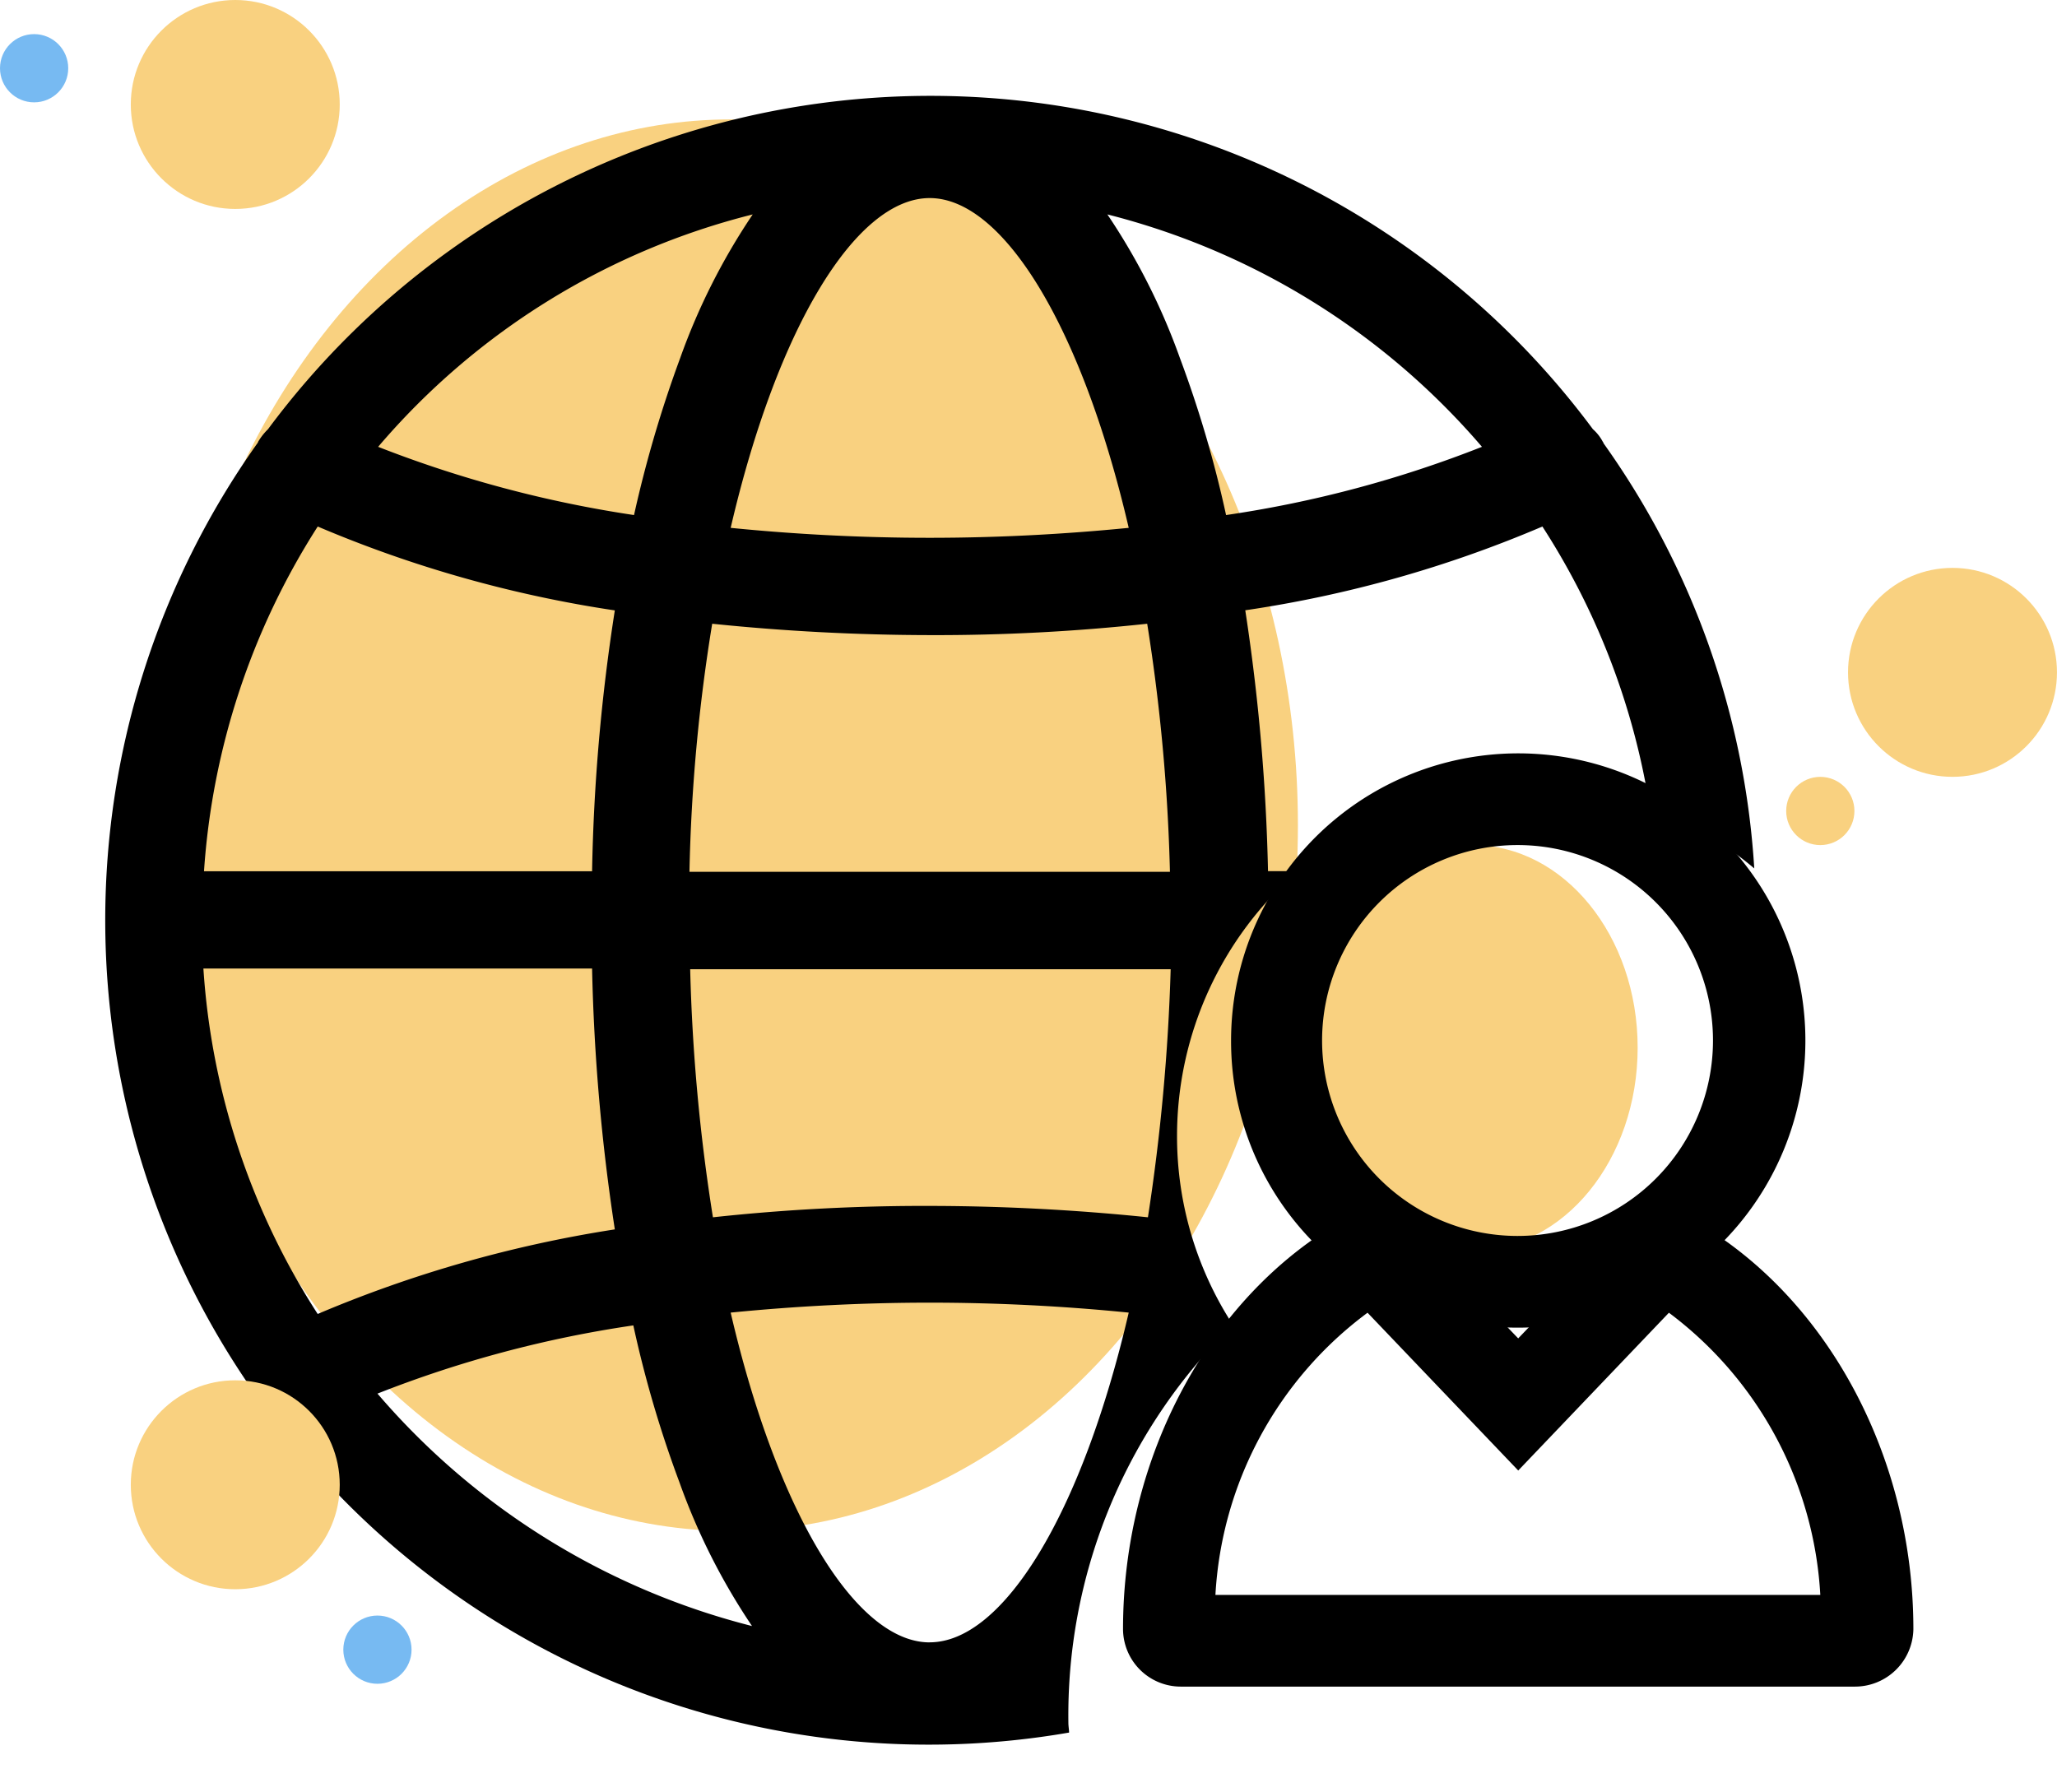 <svg id="outsource" xmlns="http://www.w3.org/2000/svg" xmlns:xlink="http://www.w3.org/1999/xlink" width="64.936" height="56.579" viewBox="0 0 64.936 56.579">
  <defs>
    <filter id="Path_1057" x="1.821" y="0.022" width="55.056" height="56.556" filterUnits="userSpaceOnUse">
      <feOffset dy="3" input="SourceAlpha"/>
      <feGaussianBlur stdDeviation="0.5" result="blur"/>
      <feFlood flood-opacity="0.161"/>
      <feComposite operator="in" in2="blur"/>
      <feComposite in="SourceGraphic"/>
    </filter>
  </defs>
  <ellipse id="Ellipse_40" data-name="Ellipse 40" cx="17.906" cy="22.281" rx="17.906" ry="22.281" transform="translate(5.161 3.77)" fill="#f9d180"/>
  <ellipse id="Ellipse_41" data-name="Ellipse 41" cx="5.206" cy="6.395" rx="5.206" ry="6.395" transform="translate(41.286 26.679)" fill="#f9d180"/>
  <g id="Group_123" data-name="Group 123" transform="translate(3.321 0.022)">
    <g id="Group_119" data-name="Group 119">
      <g transform="matrix(1, 0, 0, 1, -3.32, -0.02)" filter="url(#Path_1057)">
        <path id="Path_1057-2" data-name="Path 1057" d="M56.217,58.587c.022-.09.045-.179.067-.247.067,0,.112.022.18.022l.045-.045a10.926,10.926,0,0,1-1.773-5.991,11.073,11.073,0,0,1,3.814-8.347h-.942a63.19,63.19,0,0,0-.718-8.235A37.89,37.89,0,0,0,66.27,33.1a22.859,22.859,0,0,1,3.388,8.863,11.082,11.082,0,0,1,3.3,1.93A25.831,25.831,0,0,0,68.2,30.472a.078.078,0,0,0-.022-.045,1.4,1.4,0,0,0-.314-.4,26.04,26.04,0,0,0-41.824,0,1.935,1.935,0,0,0-.314.4.078.078,0,0,1-.022.045,26,26,0,0,0,0,30.112.078.078,0,0,0,.022.045,1.315,1.315,0,0,0,.292.381,25.939,25.939,0,0,0,25.31,10.164c0-.09-.022-.2-.022-.314A17.216,17.216,0,0,1,56.217,58.587Zm-2.4-3.68a67.864,67.864,0,0,0-6.866-.359,61.9,61.9,0,0,0-6.866.359,58.937,58.937,0,0,1-.718-7.831H54.535A63.349,63.349,0,0,1,53.817,54.907ZM39.344,44a55.4,55.4,0,0,1,.718-7.831,67.868,67.868,0,0,0,6.866.359,61.905,61.905,0,0,0,6.866-.359A58.932,58.932,0,0,1,54.512,44ZM64.362,30.584a36.294,36.294,0,0,1-8.078,2.154,35.894,35.894,0,0,0-1.458-4.959,20.3,20.3,0,0,0-2.289-4.532A23.009,23.009,0,0,1,64.362,30.584ZM46.928,22.731c2.311,0,4.8,4.039,6.283,10.411-2.019.2-4.129.314-6.283.314s-4.263-.112-6.283-.314C42.126,26.77,44.617,22.731,46.928,22.731Zm-5.587.516a20.3,20.3,0,0,0-2.289,4.532,38.222,38.222,0,0,0-1.458,4.959,37.2,37.2,0,0,1-8.078-2.154A22.829,22.829,0,0,1,41.341,23.247ZM27.609,33.1a38.462,38.462,0,0,0,9.379,2.648,60.13,60.13,0,0,0-.718,8.235H24.019A23.045,23.045,0,0,1,27.609,33.1Zm0,24.861A22.829,22.829,0,0,1,24,47.054H36.27a63.187,63.187,0,0,0,.718,8.235A39.454,39.454,0,0,0,27.609,57.959Zm1.885,2.513a36.294,36.294,0,0,1,8.078-2.154,35.9,35.9,0,0,0,1.458,4.959,20.3,20.3,0,0,0,2.289,4.532A23.009,23.009,0,0,1,29.494,60.472Zm17.434,7.853c-2.311,0-4.8-4.039-6.283-10.411,2.019-.2,4.129-.314,6.283-.314s4.263.112,6.283.314C51.73,64.286,49.239,68.325,46.928,68.325Z" transform="translate(-17.58 -19.48)"/>
      </g>
    </g>
    <g id="Group_122" data-name="Group 122" transform="translate(32.131 23.784)">
      <g id="Group_120" data-name="Group 120" transform="translate(3.411)">
        <path id="Path_1058" data-name="Path 1058" d="M188.342,143.607a9.04,9.04,0,0,1-9.042-9.042,9.065,9.065,0,1,1,9.042,9.042Zm0-15.235a6.17,6.17,0,1,0,6.171,6.17A6.167,6.167,0,0,0,188.342,128.372Z" transform="translate(-179.3 -125.5)"/>
      </g>
      <g id="Group_121" data-name="Group 121" transform="translate(0 14.466)">
        <path id="Path_1059" data-name="Path 1059" d="M187.211,204.944H165.917a1.824,1.824,0,0,1-1.817-1.817c0-5.452,2.737-10.523,6.978-12.924a1.843,1.843,0,0,1,2.221.337l3.276,3.411,3.276-3.411a1.838,1.838,0,0,1,2.221-.337h0c4.241,2.4,6.978,7.472,6.978,12.924A1.844,1.844,0,0,1,187.211,204.944Zm-20.194-2.895h19.095a11.956,11.956,0,0,0-4.779-8.908l-4.757,4.981-4.757-4.981A11.907,11.907,0,0,0,167.017,202.049Z" transform="translate(-164.1 -189.971)"/>
      </g>
    </g>
  </g>
  <ellipse id="Ellipse_42" data-name="Ellipse 42" cx="3.298" cy="3.298" rx="3.298" ry="3.298" transform="translate(58.339 17.928)" fill="#f9d180"/>
  <ellipse id="Ellipse_43" data-name="Ellipse 43" cx="1.077" cy="1.077" rx="1.077" ry="1.077" transform="translate(56.387 24.525)" fill="#f9d180"/>
  <ellipse id="Ellipse_44" data-name="Ellipse 44" cx="3.298" cy="3.298" rx="3.298" ry="3.298" transform="translate(4.129 0)" fill="#f9d180"/>
  <ellipse id="Ellipse_45" data-name="Ellipse 45" cx="1.077" cy="1.077" rx="1.077" ry="1.077" transform="translate(0 1.077)" fill="#77baf2"/>
  <ellipse id="Ellipse_46" data-name="Ellipse 46" cx="3.298" cy="3.298" rx="3.298" ry="3.298" transform="translate(4.129 43.575)" fill="#f9d180"/>
  <ellipse id="Ellipse_47" data-name="Ellipse 47" cx="1.077" cy="1.077" rx="1.077" ry="1.077" transform="translate(10.838 51.002)" fill="#77baf2"/>
</svg>
